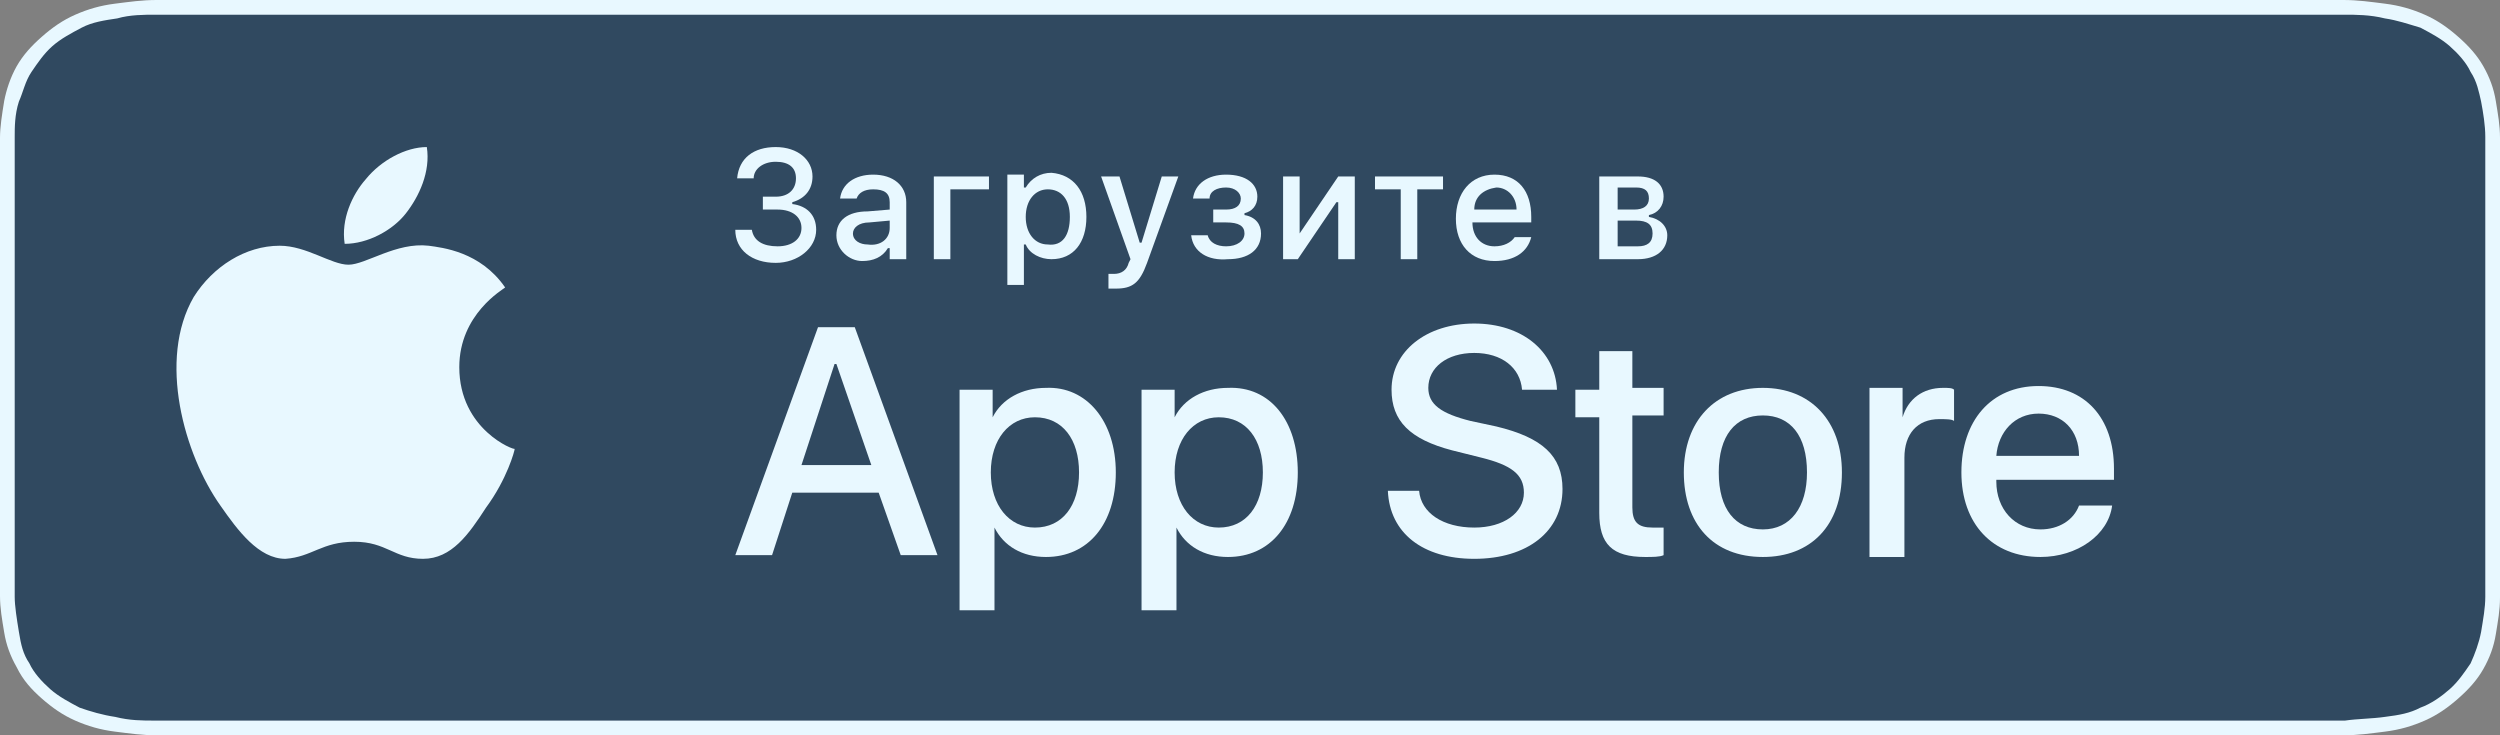 <svg width="170" height="50" viewBox="0 0 170 50" fill="none" xmlns="http://www.w3.org/2000/svg">
<rect x="0" y="0" width="170" height="50" fill="#808080" stroke="none"/>
<path d="M156.497 0H13.503C13.077 0 12.508 0 11.94 0C11.513 0 11.087 0 10.661 0C9.666 0 8.813 0.125 7.818 0.25C6.823 0.375 5.97 0.625 5.117 1C4.264 1.375 3.554 1.875 2.843 2.5C2.132 3.125 1.564 3.75 1.137 4.5C0.711 5.25 0.426 6.125 0.284 6.875C0.142 7.75 0 8.625 0 9.375C0 9.75 0 10.125 0 10.5C0 11 0 11.375 0 11.875V38C0 38.5 0 38.875 0 39.375C0 39.75 0 40.125 0 40.5C0 41.375 0.142 42.125 0.284 43C0.426 43.875 0.711 44.625 1.137 45.375C1.564 46.25 2.132 46.875 2.843 47.5C3.554 48.125 4.264 48.625 5.117 49C5.97 49.375 6.823 49.625 7.818 49.75C8.813 49.875 9.666 50 10.661 50C11.087 50 11.513 50 11.94 50C12.508 50 12.935 50 13.503 50H156.497C157.065 50 157.492 50 158.06 50C158.487 50 158.913 50 159.339 50C160.334 50 161.187 49.875 162.182 49.75C163.177 49.625 164.03 49.375 164.883 49C165.736 48.625 166.446 48.125 167.157 47.5C167.868 46.875 168.436 46.25 168.863 45.5C169.289 44.75 169.574 44 169.716 43.125C169.858 42.25 170 41.5 170 40.625C170 40.25 170 39.875 170 39.5C170 39 170 38.625 170 38.125V11.875C170 11.375 170 11 170 10.5C170 10.125 170 9.75 170 9.375C170 8.5 169.858 7.75 169.716 6.875C169.574 6 169.289 5.25 168.863 4.5C168.436 3.75 167.868 3.125 167.157 2.5C166.446 1.875 165.736 1.375 164.883 1C164.03 0.625 163.177 0.375 162.182 0.25C161.187 0.125 160.334 0 159.339 0C158.913 0 158.487 0 158.06 0C157.634 0 157.065 0 156.497 0Z" fill="#E8F8FF"/>
<path d="M11.82 49C11.393 49 10.966 49 10.539 49C9.685 49 8.831 49 7.834 48.749C6.98 48.623 6.125 48.372 5.414 48.12C4.702 47.743 3.99 47.367 3.42 46.864C2.851 46.361 2.281 45.733 1.997 45.105C1.569 44.476 1.427 43.848 1.285 42.969C1.142 42.089 1 41.209 1 40.581C1 40.33 1 39.45 1 39.45V10.424C1 10.424 1 9.544 1 9.293C1 8.665 1 7.785 1.285 6.906C1.569 6.277 1.712 5.524 2.139 4.895C2.566 4.267 2.993 3.639 3.563 3.136C4.132 2.634 4.844 2.257 5.556 1.88C6.268 1.503 7.122 1.377 7.976 1.251C8.831 1 9.827 1 10.539 1H11.82H158.18H159.461C160.173 1 161.169 1 162.166 1.251C163.02 1.377 163.732 1.628 164.586 1.88C165.298 2.257 166.01 2.634 166.58 3.136C167.149 3.639 167.719 4.267 168.003 4.895C168.43 5.524 168.573 6.277 168.715 6.906C168.858 7.66 169 8.539 169 9.293C169 9.67 169 10.047 169 10.424C169 10.927 169 11.304 169 11.806V38.068C169 38.571 169 38.948 169 39.45C169 39.827 169 40.204 169 40.581C169 41.335 168.858 42.089 168.715 42.969C168.573 43.722 168.288 44.476 168.003 45.105C167.576 45.733 167.149 46.361 166.58 46.864C166.01 47.367 165.298 47.869 164.586 48.12C163.875 48.497 163.163 48.623 162.166 48.749C161.312 48.874 160.315 48.874 159.461 49C159.034 49 158.607 49 158.18 49H156.614H11.82Z" fill="#304960"/>
<path d="M59.75 33.5H53.875L52.5 37.75H50L55.625 22.25H58.125L63.75 37.75H61.25L59.75 33.5ZM54.5 31.625H59.25L56.875 24.75H56.75L54.5 31.625Z" fill="#E8F8FF"/>
<path d="M75.875 32.125C75.875 35.625 74 37.875 71.125 37.875C69.5 37.875 68.25 37.125 67.625 35.875V41.5H65.25V26.5H67.5V28.375C68.125 27.125 69.5 26.375 71.125 26.375C73.875 26.25 75.875 28.625 75.875 32.125ZM73.375 32.125C73.375 29.875 72.25 28.375 70.375 28.375C68.625 28.375 67.375 29.875 67.375 32.125C67.375 34.375 68.625 35.875 70.375 35.875C72.25 35.875 73.375 34.375 73.375 32.125Z" fill="#E8F8FF"/>
<path d="M88.25 32.125C88.25 35.625 86.375 37.875 83.5 37.875C81.875 37.875 80.625 37.125 80 35.875V41.5H77.625V26.5H79.875V28.375C80.5 27.125 81.875 26.375 83.5 26.375C86.375 26.25 88.25 28.625 88.25 32.125ZM85.875 32.125C85.875 29.875 84.75 28.375 82.875 28.375C81.125 28.375 79.875 29.875 79.875 32.125C79.875 34.375 81.125 35.875 82.875 35.875C84.75 35.875 85.875 34.375 85.875 32.125Z" fill="#E8F8FF"/>
<path d="M96.5 33.375C96.625 34.875 98.125 35.875 100.25 35.875C102.25 35.875 103.625 34.875 103.625 33.5C103.625 32.25 102.75 31.625 100.75 31.125L98.75 30.625C95.875 29.875 94.625 28.625 94.625 26.5C94.625 23.875 97 22 100.25 22C103.5 22 105.75 23.875 105.875 26.5H103.5C103.375 25 102.125 24 100.25 24C98.375 24 97.125 25 97.125 26.375C97.125 27.5 98 28.125 100 28.625L101.75 29C104.875 29.75 106.25 31 106.25 33.25C106.25 36.125 103.875 38 100.25 38C96.75 38 94.5 36.25 94.375 33.375H96.5Z" fill="#E8F8FF"/>
<path d="M111 23.75V26.375H113.125V28.25H111V34.5C111 35.5 111.375 35.875 112.375 35.875C112.625 35.875 113 35.875 113.125 35.875V37.75C112.875 37.875 112.375 37.875 111.875 37.875C109.625 37.875 108.75 37 108.75 34.875V28.375H107.125V26.5H108.75V23.875H111V23.75Z" fill="#E8F8FF"/>
<path d="M114.5 32.125C114.5 28.625 116.625 26.375 119.875 26.375C123.125 26.375 125.25 28.625 125.25 32.125C125.25 35.75 123.125 37.875 119.875 37.875C116.5 37.875 114.5 35.625 114.5 32.125ZM122.875 32.125C122.875 29.625 121.75 28.25 119.875 28.25C118 28.25 116.875 29.625 116.875 32.125C116.875 34.625 118 36 119.875 36C121.75 36 122.875 34.5 122.875 32.125Z" fill="#E8F8FF"/>
<path d="M127.125 26.375H129.375V28.375C129.75 27.125 130.75 26.375 132.125 26.375C132.5 26.375 132.75 26.375 132.875 26.5V28.625C132.75 28.5 132.25 28.5 131.875 28.5C130.375 28.5 129.5 29.5 129.5 31.125V37.875H127.125V26.375Z" fill="#E8F8FF"/>
<path d="M143.625 34.375C143.375 36.375 141.25 37.875 138.75 37.875C135.5 37.875 133.375 35.625 133.375 32.125C133.375 28.625 135.375 26.25 138.625 26.25C141.75 26.25 143.75 28.375 143.75 31.875V32.625H135.75V32.75C135.75 34.625 137 36 138.75 36C140 36 141 35.375 141.375 34.375H143.625ZM135.75 31H141.375C141.375 29.25 140.25 28.125 138.625 28.125C137 28.125 135.875 29.375 135.75 31Z" fill="#E8F8FF"/>
<path d="M51.75 13.375H52.75C53.625 13.375 54.125 12.875 54.125 12.125C54.125 11.375 53.625 11 52.75 11C51.875 11 51.25 11.5 51.25 12.125H50.125C50.25 10.75 51.25 10 52.75 10C54.25 10 55.25 10.875 55.25 12C55.25 12.875 54.75 13.5 53.875 13.75V13.875C54.875 14 55.5 14.625 55.5 15.625C55.5 16.875 54.25 17.875 52.75 17.875C51.125 17.875 50 17 50 15.625H51.125C51.25 16.375 51.875 16.75 52.875 16.75C53.875 16.75 54.5 16.25 54.5 15.5C54.5 14.75 53.875 14.25 52.875 14.25H51.875V13.375H51.75Z" fill="#E8F8FF"/>
<path d="M56.875 16C56.875 15 57.625 14.375 59 14.375L60.5 14.25V13.75C60.5 13.125 60.125 12.875 59.375 12.875C58.75 12.875 58.375 13.125 58.25 13.5H57.125C57.25 12.5 58.125 11.875 59.375 11.875C60.75 11.875 61.625 12.625 61.625 13.75V17.625H60.5V16.875H60.375C60 17.5 59.375 17.75 58.625 17.75C57.75 17.75 56.875 17 56.875 16ZM60.5 15.5V15L59.125 15.125C58.375 15.125 58 15.5 58 15.875C58 16.375 58.5 16.625 59 16.625C59.875 16.75 60.5 16.25 60.5 15.5Z" fill="#E8F8FF"/>
<path d="M64.625 12.875V17.625H63.5V12H67.25V12.875H64.625Z" fill="#E8F8FF"/>
<path d="M73.875 14.75C73.875 16.5 73 17.625 71.5 17.625C70.75 17.625 70 17.25 69.75 16.625H69.625V19.375H68.5V11.875H69.625V12.75H69.75C70.125 12.125 70.75 11.75 71.5 11.75C73 11.875 73.875 13 73.875 14.75ZM72.75 14.75C72.75 13.5 72.125 12.875 71.25 12.875C70.375 12.875 69.75 13.625 69.75 14.75C69.75 15.875 70.375 16.625 71.25 16.625C72.25 16.75 72.75 16 72.75 14.75Z" fill="#E8F8FF"/>
<path d="M75.375 19.625V18.625C75.5 18.625 75.625 18.625 75.75 18.625C76.25 18.625 76.625 18.375 76.75 17.875L76.875 17.625L74.875 12H76.125L77.5 16.5H77.625L79 12H80.125L78 17.875C77.5 19.25 77 19.625 75.875 19.625C75.75 19.625 75.5 19.625 75.375 19.625Z" fill="#E8F8FF"/>
<path d="M81 16H82.125C82.25 16.5 82.75 16.75 83.375 16.75C84.125 16.75 84.625 16.375 84.625 15.875C84.625 15.375 84.25 15.125 83.375 15.125H82.5V14.25H83.375C84 14.25 84.375 14 84.375 13.5C84.375 13.125 84 12.75 83.375 12.75C82.75 12.75 82.25 13 82.25 13.5H81.125C81.25 12.5 82.125 11.875 83.375 11.875C84.75 11.875 85.5 12.5 85.5 13.375C85.5 14 85.125 14.375 84.625 14.5V14.625C85.375 14.75 85.75 15.25 85.75 15.875C85.75 17 84.875 17.625 83.5 17.625C82.125 17.75 81.125 17.125 81 16Z" fill="#E8F8FF"/>
<path d="M87.25 17.625V12H88.375V15.875L91 12H92.125V17.625H91V13.75H90.875L88.25 17.625H87.25Z" fill="#E8F8FF"/>
<path d="M98.125 12.875H96.375V17.625H95.25V12.875H93.5V12H98.125V12.875Z" fill="#E8F8FF"/>
<path d="M104.125 16.125C103.875 17.125 103 17.75 101.625 17.75C100 17.75 99 16.625 99 14.875C99 13.125 100 11.875 101.625 11.875C103.25 11.875 104.125 13 104.125 14.75V15.125H100.125C100.125 16.125 100.75 16.75 101.625 16.75C102.25 16.75 102.75 16.5 103 16.125H104.125ZM100.25 14.25H103.125C103.125 13.375 102.5 12.75 101.75 12.75C100.875 12.875 100.25 13.375 100.25 14.25Z" fill="#E8F8FF"/>
<path d="M108.875 12H111.375C112.5 12 113.125 12.5 113.125 13.375C113.125 14 112.75 14.5 112.125 14.625V14.75C112.875 14.875 113.375 15.375 113.375 16C113.375 17 112.625 17.625 111.375 17.625H108.75V12H108.875ZM110 12.875V14.25H111.125C111.75 14.25 112.125 14 112.125 13.5C112.125 13 111.875 12.75 111.25 12.75H110V12.875ZM110 15.125V16.75H111.375C112 16.75 112.375 16.5 112.375 15.875C112.375 15.25 112 15 111.25 15H110V15.125Z" fill="#E8F8FF"/>
<path d="M31.232 24.968C31.232 21.355 34.221 19.677 34.35 19.548C32.661 17.097 30.063 16.839 29.154 16.71C26.945 16.452 24.866 18 23.697 18C22.528 18 20.839 16.71 19.02 16.71C16.682 16.71 14.473 18.129 13.174 20.194C10.706 24.452 12.524 30.903 14.993 34.387C16.162 36.065 17.591 38 19.41 38C21.229 37.871 21.878 36.839 24.087 36.839C26.296 36.839 26.815 38 28.764 38C30.713 38 31.882 36.323 33.051 34.516C34.48 32.581 35 30.645 35 30.516C35 30.645 31.232 29.226 31.232 24.968Z" fill="#E8F8FF"/>
<path d="M27.595 14.516C28.504 13.355 29.284 11.677 29.024 10C27.595 10 25.906 10.903 24.867 12.194C23.957 13.226 23.178 14.903 23.438 16.581C24.997 16.581 26.685 15.677 27.595 14.516Z" fill="#E8F8FF"/>
</svg>
